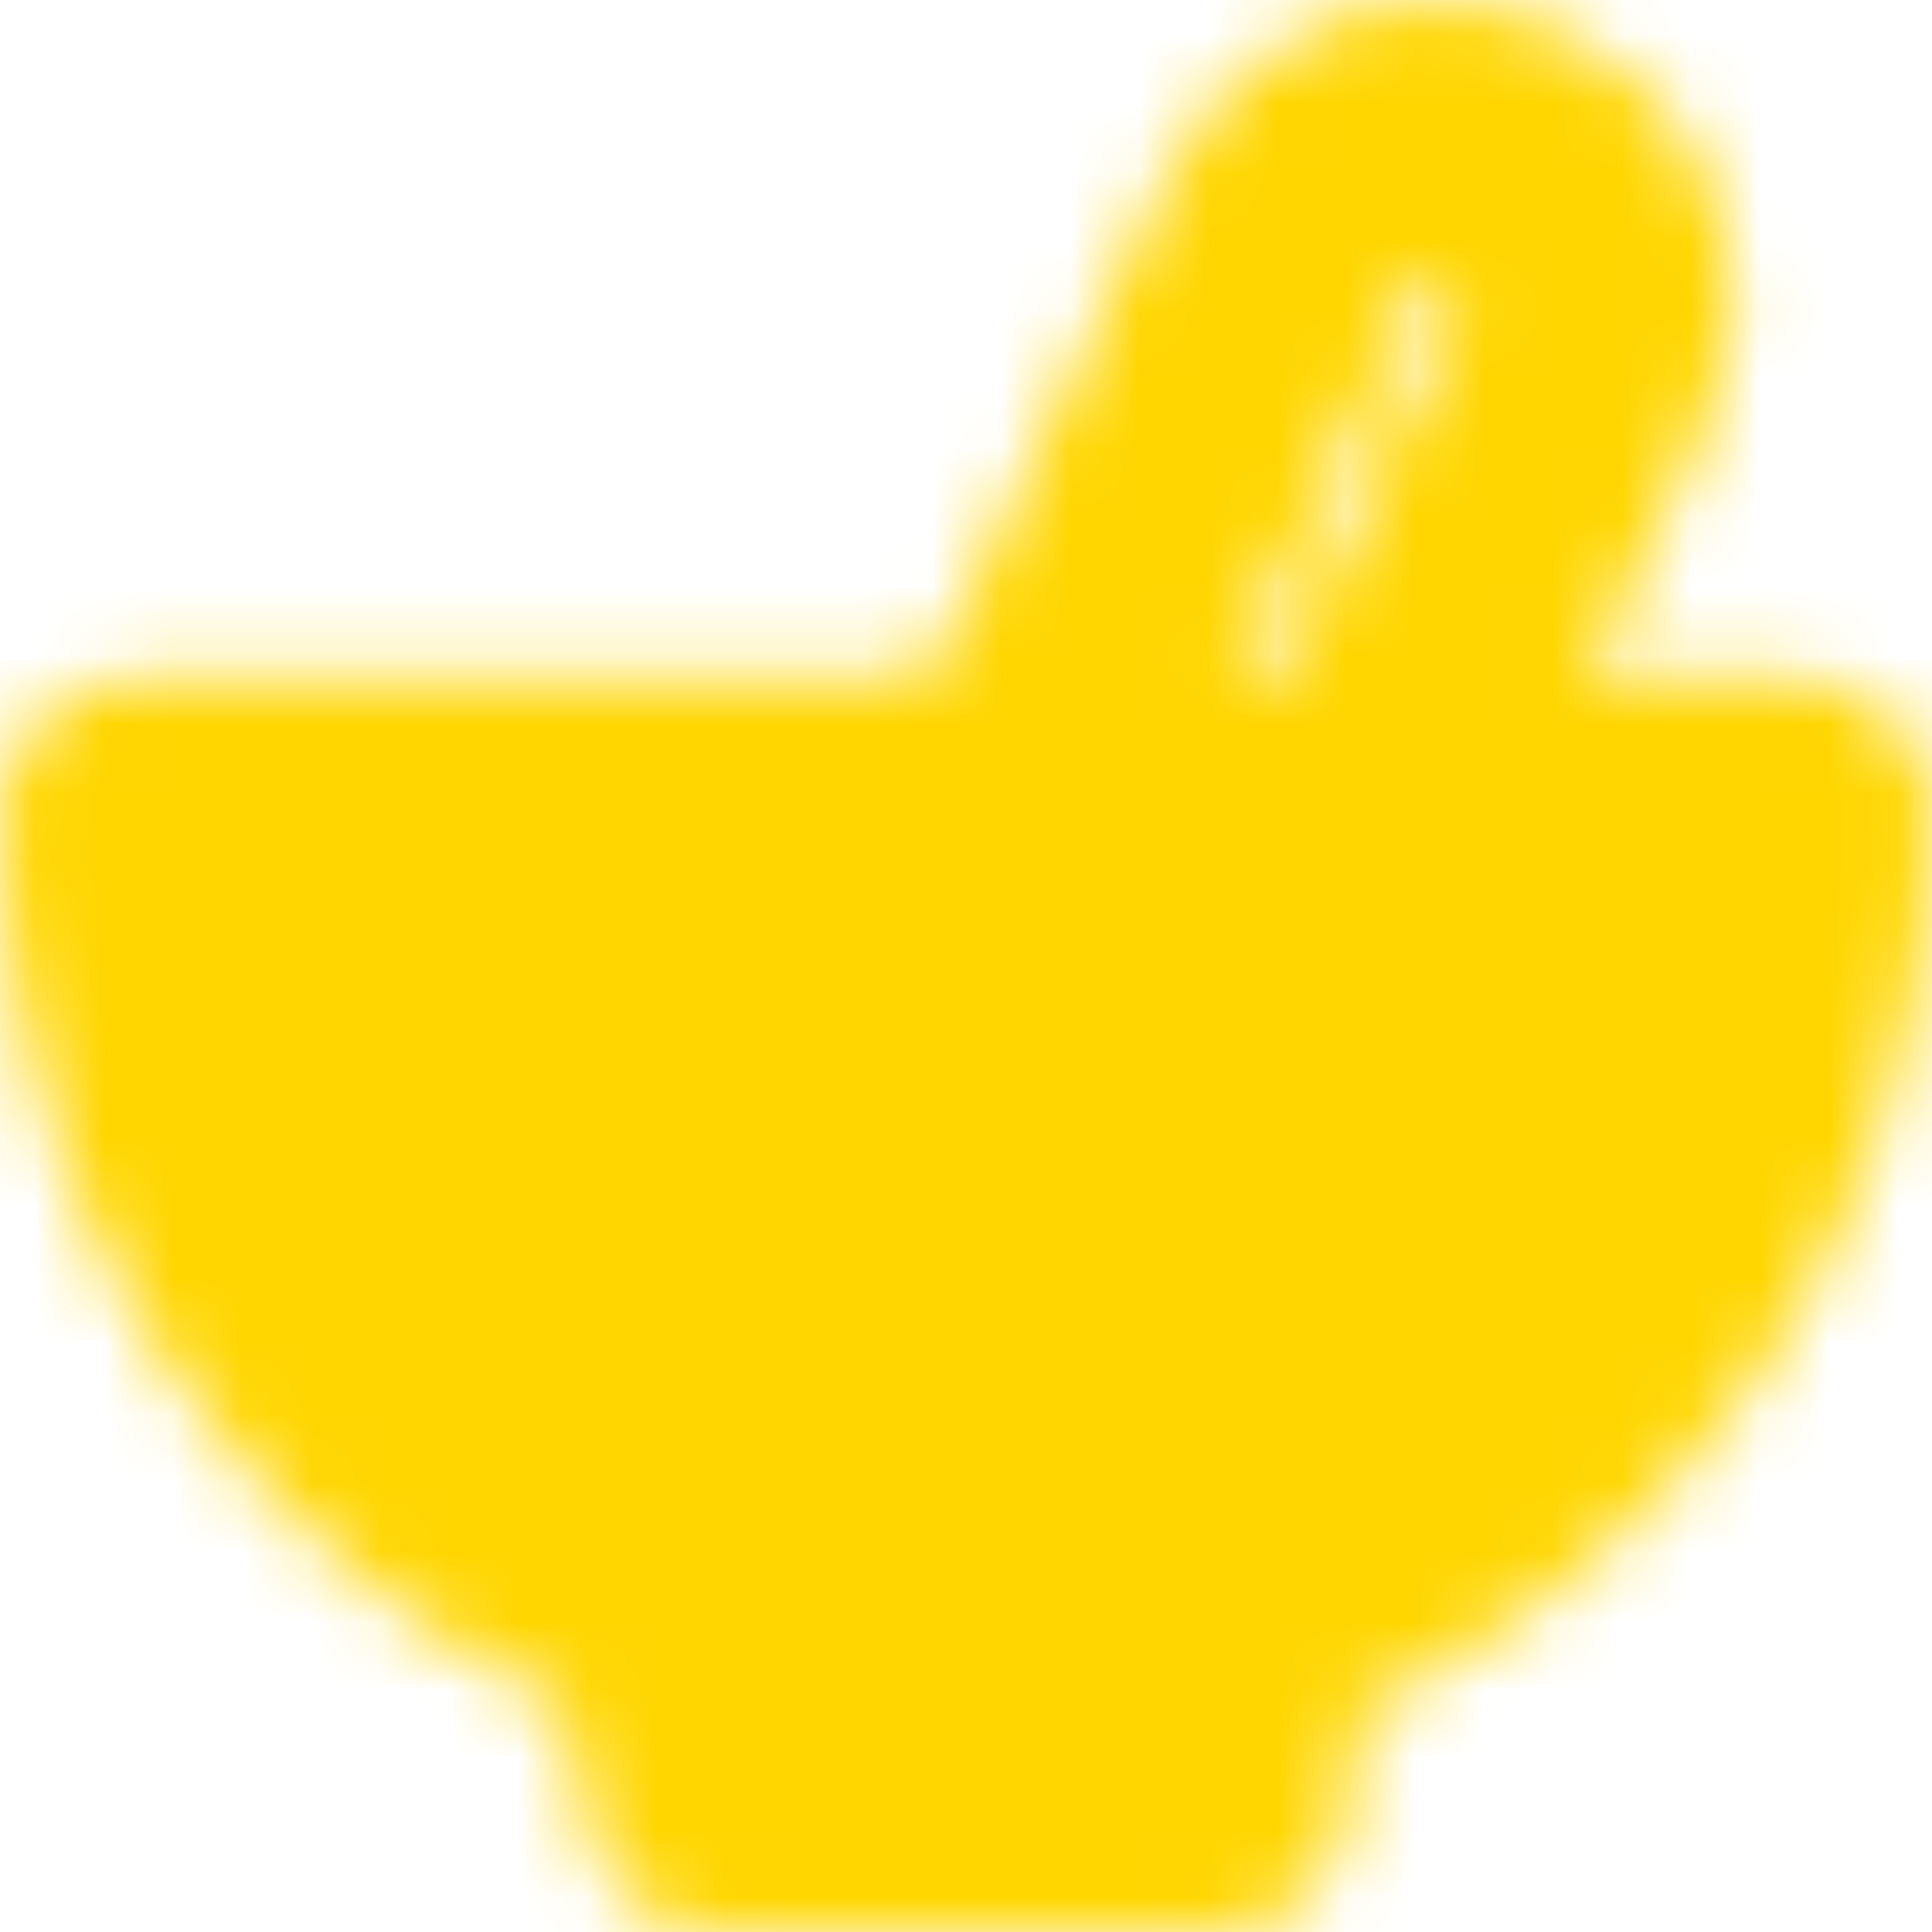 <svg width="28" height="28" viewBox="0 0 28 28" fill="none" xmlns="http://www.w3.org/2000/svg">
<mask id="mask0_43_531" style="mask-type:luminance" maskUnits="userSpaceOnUse" x="0" y="-1" width="28" height="29">
<path fill-rule="evenodd" clip-rule="evenodd" d="M14 26H17.573C17.623 24.314 17.863 23.387 18.295 23.219C22.801 21.463 26 17.027 26 11.832H2C2 16.915 5.062 21.271 9.414 23.101C9.869 23.292 10.209 24.259 10.434 26H14Z" fill="#FDE047" stroke="white" stroke-width="4" stroke-linejoin="round"/>
<path d="M8.266 16.158C8.482 16.889 8.767 17.494 9.122 17.971C9.492 18.459 9.924 18.895 10.406 19.267" stroke="black" stroke-width="4" stroke-linecap="round"/>
<path d="M14.729 11.848C16.059 9.037 17.384 6.222 18.702 3.404C19.332 2.043 20.61 1.715 21.789 2.232C22.968 2.75 23.445 4.23 22.95 5.261C22.644 5.898 21.606 8.09 19.836 11.835" stroke="white" stroke-width="4" stroke-linecap="round"/>
</mask>
<g mask="url(#mask0_43_531)">
<path d="M-0.4 -0.488H28.4V29.08H-0.4V-0.488Z" fill="#FFD600"/>
</g>
</svg>
